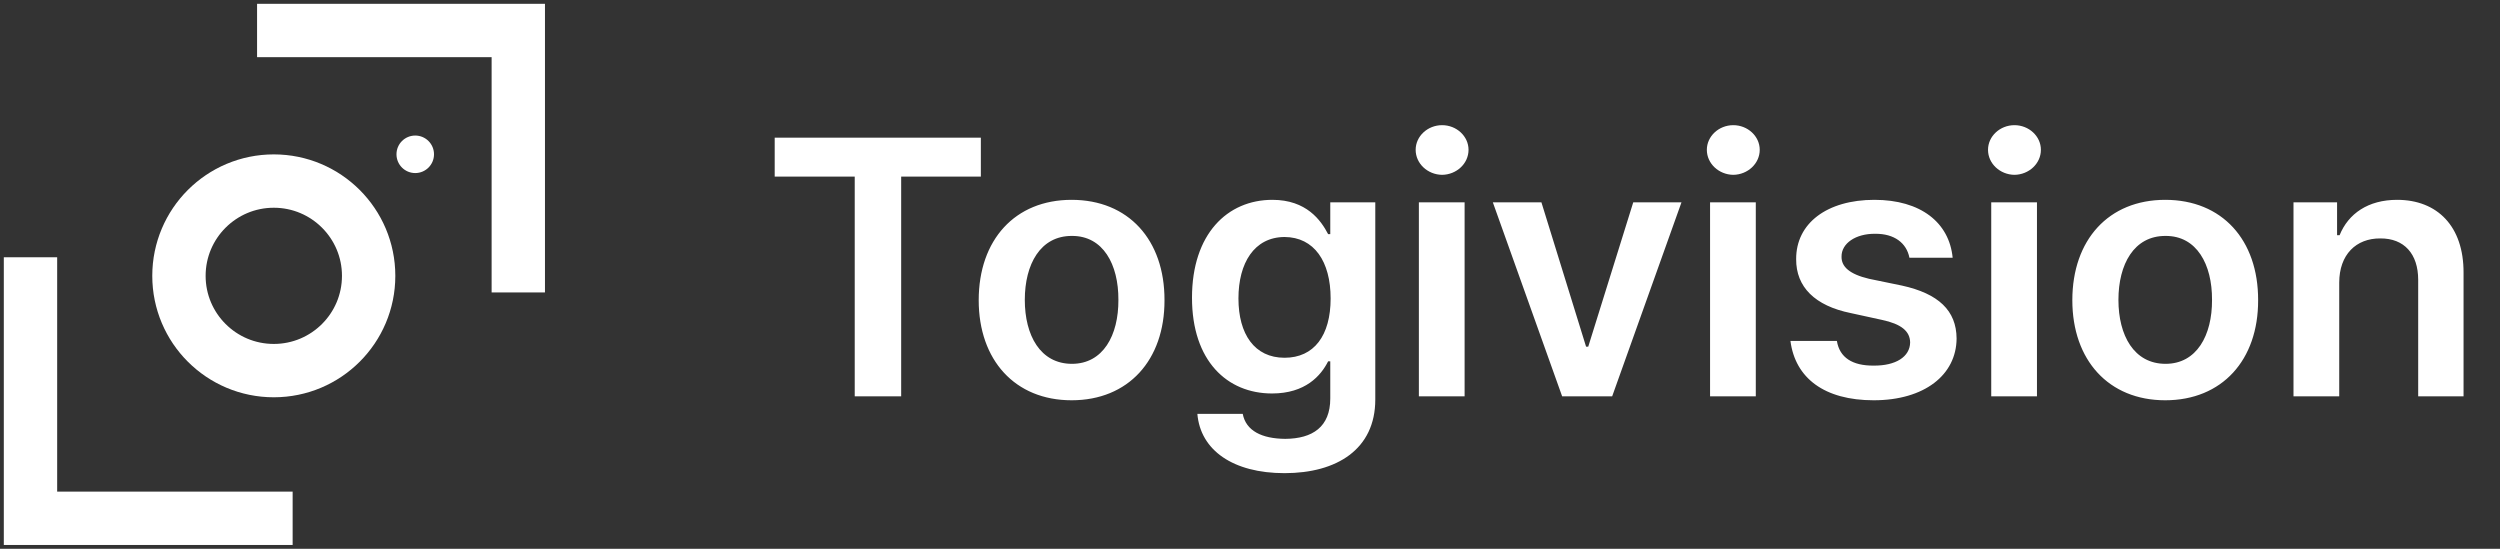 <svg width="164" height="36" viewBox="0 0 164 36" fill="none" xmlns="http://www.w3.org/2000/svg">
<rect x="0" y="0" width="164" height="36" fill="#333333" stroke="none"/>
<path d="M50.82 11.586H56.07V26H59.117V11.586H64.344V9.031H50.82V11.586ZM70.297 26.258C74.023 26.258 76.402 23.621 76.391 19.695C76.402 15.734 74.023 13.109 70.297 13.109C66.582 13.109 64.203 15.734 64.203 19.695C64.203 23.621 66.582 26.258 70.297 26.258ZM67.227 19.672C67.227 17.34 68.246 15.465 70.32 15.477C72.359 15.465 73.379 17.34 73.367 19.672C73.379 22.004 72.359 23.867 70.32 23.867C68.246 23.867 67.227 22.004 67.227 19.672ZM84.266 31.039C87.699 31.039 90.219 29.469 90.219 26.211V13.273H87.266V15.359H87.125C86.656 14.457 85.707 13.109 83.469 13.109C80.516 13.109 78.195 15.348 78.195 19.531C78.195 23.68 80.504 25.812 83.445 25.812C85.637 25.812 86.656 24.641 87.125 23.703H87.266V26.141C87.266 28.004 86.106 28.777 84.312 28.789C82.777 28.777 81.734 28.262 81.523 27.148H78.547C78.746 29.539 80.891 31.039 84.266 31.039ZM81.242 19.578C81.242 17.258 82.273 15.559 84.266 15.547C86.211 15.559 87.289 17.152 87.289 19.578C87.289 22.016 86.199 23.469 84.266 23.469C82.297 23.469 81.242 21.922 81.242 19.578ZM93.078 26H96.078V13.273H93.078V26ZM92.867 9.828C92.867 10.73 93.652 11.457 94.602 11.469C95.551 11.457 96.336 10.73 96.336 9.828C96.336 8.938 95.551 8.211 94.602 8.211C93.652 8.211 92.867 8.938 92.867 9.828ZM110.305 13.273H107.141L104.188 22.742H104.047L101.117 13.273H97.93L102.477 26H105.758L110.305 13.273ZM112.18 26H115.18V13.273H112.18V26ZM111.969 9.828C111.969 10.73 112.754 11.457 113.703 11.469C114.652 11.457 115.438 10.73 115.438 9.828C115.438 8.938 114.652 8.211 113.703 8.211C112.754 8.211 111.969 8.938 111.969 9.828ZM125.258 16.906H128.094C127.871 14.598 125.996 13.109 122.961 13.109C119.855 13.109 117.816 14.645 117.828 17C117.816 18.816 119.047 20.059 121.414 20.539L123.453 20.984C124.719 21.254 125.293 21.723 125.305 22.461C125.293 23.41 124.355 23.996 122.914 23.984C121.52 23.996 120.676 23.457 120.5 22.367H117.453C117.77 24.805 119.68 26.258 122.914 26.258C126.242 26.258 128.34 24.594 128.352 22.203C128.34 20.375 127.168 19.262 124.766 18.734L122.609 18.289C121.32 17.984 120.793 17.492 120.805 16.836C120.793 15.969 121.73 15.324 123.008 15.336C124.273 15.324 125.07 15.945 125.258 16.906ZM130.625 26H133.625V13.273H130.625V26ZM130.414 9.828C130.414 10.73 131.199 11.457 132.148 11.469C133.098 11.457 133.883 10.73 133.883 9.828C133.883 8.938 133.098 8.211 132.148 8.211C131.199 8.211 130.414 8.938 130.414 9.828ZM142.039 26.258C145.766 26.258 148.145 23.621 148.133 19.695C148.145 15.734 145.766 13.109 142.039 13.109C138.324 13.109 135.945 15.734 135.945 19.695C135.945 23.621 138.324 26.258 142.039 26.258ZM138.969 19.672C138.969 17.34 139.988 15.465 142.062 15.477C144.102 15.465 145.121 17.34 145.109 19.672C145.121 22.004 144.102 23.867 142.062 23.867C139.988 23.867 138.969 22.004 138.969 19.672ZM153.453 18.547C153.453 16.695 154.566 15.629 156.148 15.641C157.707 15.629 158.633 16.648 158.633 18.359V26H161.609V17.891C161.621 14.844 159.887 13.109 157.25 13.109C155.352 13.109 154.051 14.012 153.477 15.43H153.312V13.273H150.453V26H153.453V18.547Z" fill="white"/>
<path d="M16.864 2H34V19.184" stroke="white" stroke-width="3.5" stroke-miterlimit="10"/>
<path d="M2 16.877V34H19.197" stroke="white" stroke-width="3.5" stroke-miterlimit="10"/>
<path d="M17.961 24.312C21.397 24.312 24.183 21.529 24.183 18.095C24.183 14.662 21.397 11.878 17.961 11.878C14.524 11.878 11.739 14.662 11.739 18.095C11.739 21.529 14.524 24.312 17.961 24.312Z" stroke="white" stroke-width="3.5" stroke-miterlimit="10"/>
<path d="M27.24 11.353C27.92 11.353 28.471 10.802 28.471 10.122C28.471 9.443 27.92 8.892 27.24 8.892C26.56 8.892 26.009 9.443 26.009 10.122C26.009 10.802 26.56 11.353 27.24 11.353Z" fill="white"/>
</svg>
